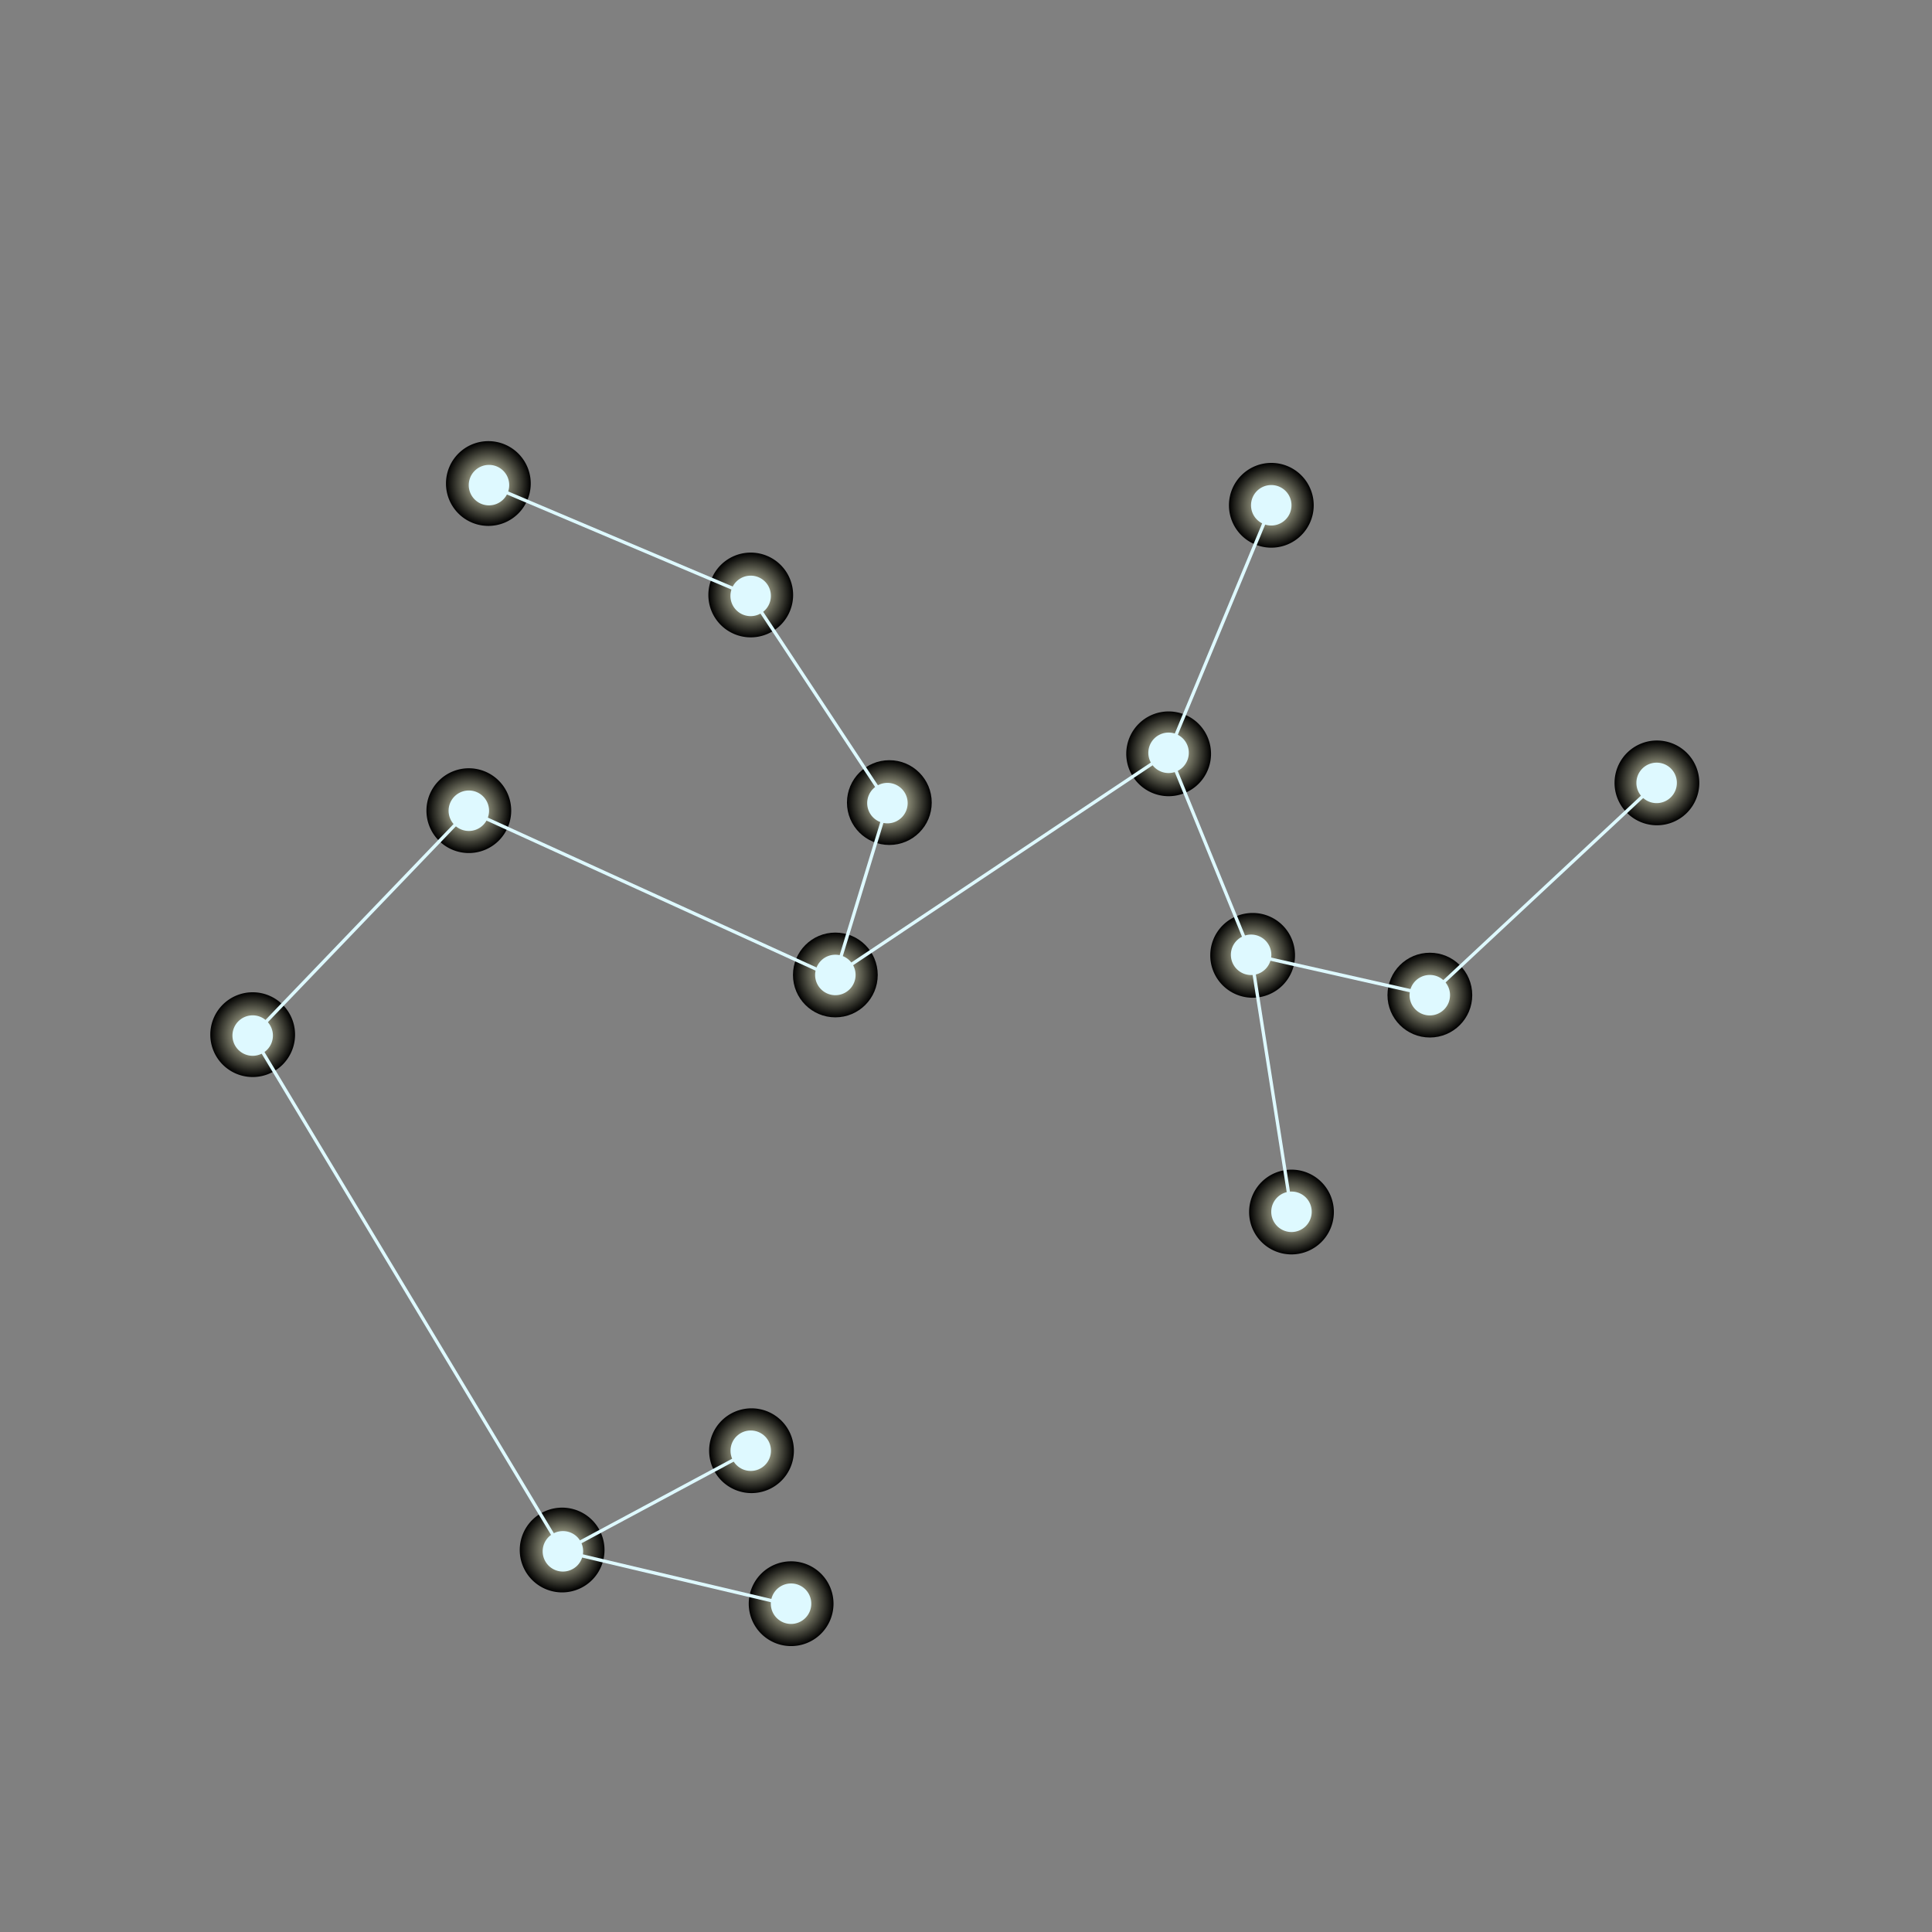<svg xmlns="http://www.w3.org/2000/svg" xmlns:xlink="http://www.w3.org/1999/xlink" viewBox="0 0 251.17 251.17"><rect x="0" y="0" width="251.17" height="251.17" fill="#808080" stroke="none"/><defs><style>.cls-1{isolation:isolate;}.cls-10,.cls-11,.cls-12,.cls-13,.cls-14,.cls-15,.cls-16,.cls-2,.cls-3,.cls-4,.cls-5,.cls-6,.cls-7,.cls-8,.cls-9{mix-blend-mode:screen;}.cls-2{fill:url(#radial-gradient);}.cls-3{fill:url(#radial-gradient-2);}.cls-4{fill:url(#radial-gradient-3);}.cls-5{fill:url(#radial-gradient-4);}.cls-6{fill:url(#radial-gradient-5);}.cls-7{fill:url(#radial-gradient-6);}.cls-8{fill:url(#radial-gradient-7);}.cls-9{fill:url(#radial-gradient-8);}.cls-10{fill:url(#radial-gradient-9);}.cls-11{fill:url(#radial-gradient-10);}.cls-12{fill:url(#radial-gradient-11);}.cls-13{fill:url(#radial-gradient-12);}.cls-14{fill:url(#radial-gradient-13);}.cls-15{fill:url(#radial-gradient-14);}.cls-16{fill:url(#radial-gradient-15);}.cls-17{fill:#def9ff;}</style><radialGradient id="radial-gradient" cx="215.42" cy="101.78" r="5.51" gradientUnits="userSpaceOnUse"><stop offset="0" stop-color="#f1f2ce"/><stop offset="1"/></radialGradient><radialGradient id="radial-gradient-2" cx="102.85" cy="208.49" r="5.51" xlink:href="#radial-gradient"/><radialGradient id="radial-gradient-3" cx="97.7" cy="188.6" r="5.51" xlink:href="#radial-gradient"/><radialGradient id="radial-gradient-4" cx="73.08" cy="201.47" r="5.51" xlink:href="#radial-gradient"/><radialGradient id="radial-gradient-5" cx="32.85" cy="134.51" r="5.51" xlink:href="#radial-gradient"/><radialGradient id="radial-gradient-6" cx="60.95" cy="105.39" r="5.51" xlink:href="#radial-gradient"/><radialGradient id="radial-gradient-7" cx="108.6" cy="126.75" r="5.51" xlink:href="#radial-gradient"/><radialGradient id="radial-gradient-8" cx="115.62" cy="104.34" r="5.51" xlink:href="#radial-gradient"/><radialGradient id="radial-gradient-9" cx="97.6" cy="77.35" r="5.51" xlink:href="#radial-gradient"/><radialGradient id="radial-gradient-10" cx="63.49" cy="62.86" r="5.51" xlink:href="#radial-gradient"/><radialGradient id="radial-gradient-11" cx="151.93" cy="97.95" r="5.51" xlink:href="#radial-gradient"/><radialGradient id="radial-gradient-12" cx="165.28" cy="65.69" r="5.51" xlink:href="#radial-gradient"/><radialGradient id="radial-gradient-13" cx="185.89" cy="129.37" r="5.51" xlink:href="#radial-gradient"/><radialGradient id="radial-gradient-14" cx="162.85" cy="124.2" r="5.51" xlink:href="#radial-gradient"/><radialGradient id="radial-gradient-15" cx="167.9" cy="157.57" r="5.51" xlink:href="#radial-gradient"/></defs><title>2445646</title><g class="cls-1"><g id="OBJECTS"><path class="cls-2" d="M220.92,101.78a5.51,5.51,0,1,1-5.5-5.51A5.51,5.51,0,0,1,220.92,101.78Z"/><path class="cls-3" d="M108.36,208.49a5.51,5.51,0,1,1-5.51-5.51A5.51,5.51,0,0,1,108.36,208.49Z"/><path class="cls-4" d="M103.21,188.6a5.51,5.51,0,1,1-5.51-5.51A5.51,5.51,0,0,1,103.21,188.6Z"/><path class="cls-5" d="M78.59,201.47A5.51,5.51,0,1,1,73.08,196,5.51,5.51,0,0,1,78.59,201.47Z"/><path class="cls-6" d="M38.36,134.51A5.51,5.51,0,1,1,32.85,129,5.51,5.51,0,0,1,38.36,134.51Z"/><path class="cls-7" d="M66.46,105.39A5.51,5.51,0,1,1,61,99.88,5.51,5.51,0,0,1,66.46,105.39Z"/><circle class="cls-8" cx="108.6" cy="126.75" r="5.51"/><circle class="cls-9" cx="115.62" cy="104.34" r="5.51"/><path class="cls-10" d="M103.11,77.35a5.51,5.51,0,1,1-5.51-5.51A5.51,5.51,0,0,1,103.11,77.35Z"/><path class="cls-11" d="M69,62.86a5.51,5.51,0,1,1-5.51-5.51A5.51,5.51,0,0,1,69,62.86Z"/><path class="cls-12" d="M157.44,98a5.51,5.51,0,1,1-5.51-5.51A5.51,5.51,0,0,1,157.44,98Z"/><path class="cls-13" d="M170.79,65.69a5.51,5.51,0,1,1-5.51-5.51A5.51,5.51,0,0,1,170.79,65.69Z"/><circle class="cls-14" cx="185.89" cy="129.37" r="5.51"/><path class="cls-15" d="M168.36,124.2a5.51,5.51,0,1,1-5.51-5.51A5.5,5.5,0,0,1,168.36,124.2Z"/><path class="cls-16" d="M173.41,157.57a5.51,5.51,0,1,1-5.51-5.51A5.51,5.51,0,0,1,173.41,157.57Z"/><path class="cls-17" d="M66.2,63.06a2.63,2.63,0,1,1-2.62-2.62A2.62,2.62,0,0,1,66.2,63.06Z"/><path class="cls-17" d="M100.22,77.47a2.63,2.63,0,1,1-2.62-2.63A2.62,2.62,0,0,1,100.22,77.47Z"/><path class="cls-17" d="M118,104.4a2.63,2.63,0,1,1-2.63-2.62A2.63,2.63,0,0,1,118,104.4Z"/><path class="cls-17" d="M111.23,126.75a2.63,2.63,0,1,1-2.63-2.63A2.62,2.62,0,0,1,111.23,126.75Z"/><path class="cls-17" d="M167.9,65.69a2.63,2.63,0,1,1-2.62-2.63A2.62,2.62,0,0,1,167.9,65.69Z"/><path class="cls-17" d="M154.55,97.86a2.63,2.63,0,1,1-2.62-2.62A2.62,2.62,0,0,1,154.55,97.86Z"/><path class="cls-17" d="M165.28,124.12a2.63,2.63,0,1,1-2.63-2.62A2.63,2.63,0,0,1,165.28,124.12Z"/><path class="cls-17" d="M170.53,157.54a2.63,2.63,0,1,1-2.63-2.63A2.62,2.62,0,0,1,170.53,157.54Z"/><path class="cls-17" d="M188.51,129.37a2.63,2.63,0,1,1-2.62-2.62A2.62,2.62,0,0,1,188.51,129.37Z"/><path class="cls-17" d="M218,101.78a2.63,2.63,0,1,1-2.62-2.63A2.62,2.62,0,0,1,218,101.78Z"/><path class="cls-17" d="M63.58,105.39A2.63,2.63,0,1,1,61,102.77,2.63,2.63,0,0,1,63.58,105.39Z"/><path class="cls-17" d="M35.48,134.62A2.63,2.63,0,1,1,32.85,132,2.63,2.63,0,0,1,35.48,134.62Z"/><path class="cls-17" d="M75.81,201.68a2.63,2.63,0,1,1-2.63-2.63A2.62,2.62,0,0,1,75.81,201.68Z"/><circle class="cls-17" cx="97.6" cy="188.6" r="2.63"/><path class="cls-17" d="M105.47,208.49a2.63,2.63,0,1,1-2.62-2.63A2.62,2.62,0,0,1,105.47,208.49Z"/><rect class="cls-17" x="80.37" y="51.79" width="0.43" height="36.94" transform="translate(-15.54 117.08) rotate(-67.05)"/><rect class="cls-17" x="106.29" y="74.79" width="0.43" height="32.3" transform="translate(-32.49 73.85) rotate(-33.48)"/><rect class="cls-17" x="100.33" y="115.36" width="23.36" height="0.43" transform="translate(-31.24 188.95) rotate(-73.02)"/><rect class="cls-17" x="104.23" y="112.09" width="52.07" height="0.43" transform="translate(-40.43 91.24) rotate(-33.73)"/><rect class="cls-17" x="141.19" y="81.56" width="34.84" height="0.43" transform="translate(22.22 196.85) rotate(-67.43)"/><rect class="cls-17" x="157.07" y="96.81" width="0.43" height="28.36" transform="translate(-30.29 67.72) rotate(-22.22)"/><rect class="cls-17" x="165.06" y="123.92" width="0.43" height="33.83" transform="translate(-19.86 27.36) rotate(-8.93)"/><polygon class="cls-17" points="185.84 129.58 162.61 124.33 162.7 123.91 185.94 129.16 185.84 129.58"/><rect class="cls-17" x="180.44" y="115.36" width="40.41" height="0.43" transform="translate(-24.9 167.96) rotate(-43.02)"/><rect class="cls-17" x="84.15" y="90.33" width="0.43" height="51.47" transform="translate(-56.24 144.69) rotate(-65.49)"/><rect class="cls-17" x="26.63" y="119.79" width="40.54" height="0.43" transform="translate(-72.15 70.73) rotate(-46.17)"/><rect class="cls-17" x="52.8" y="129.03" width="0.43" height="78.25" transform="translate(-79.08 51.37) rotate(-31.02)"/><rect class="cls-17" x="71.54" y="194.92" width="27.7" height="0.43" transform="translate(-82.11 63.55) rotate(-28.21)"/><polygon class="cls-17" points="101.92 208.7 73.13 201.89 73.23 201.47 102.02 208.28 101.92 208.7"/></g></g></svg>